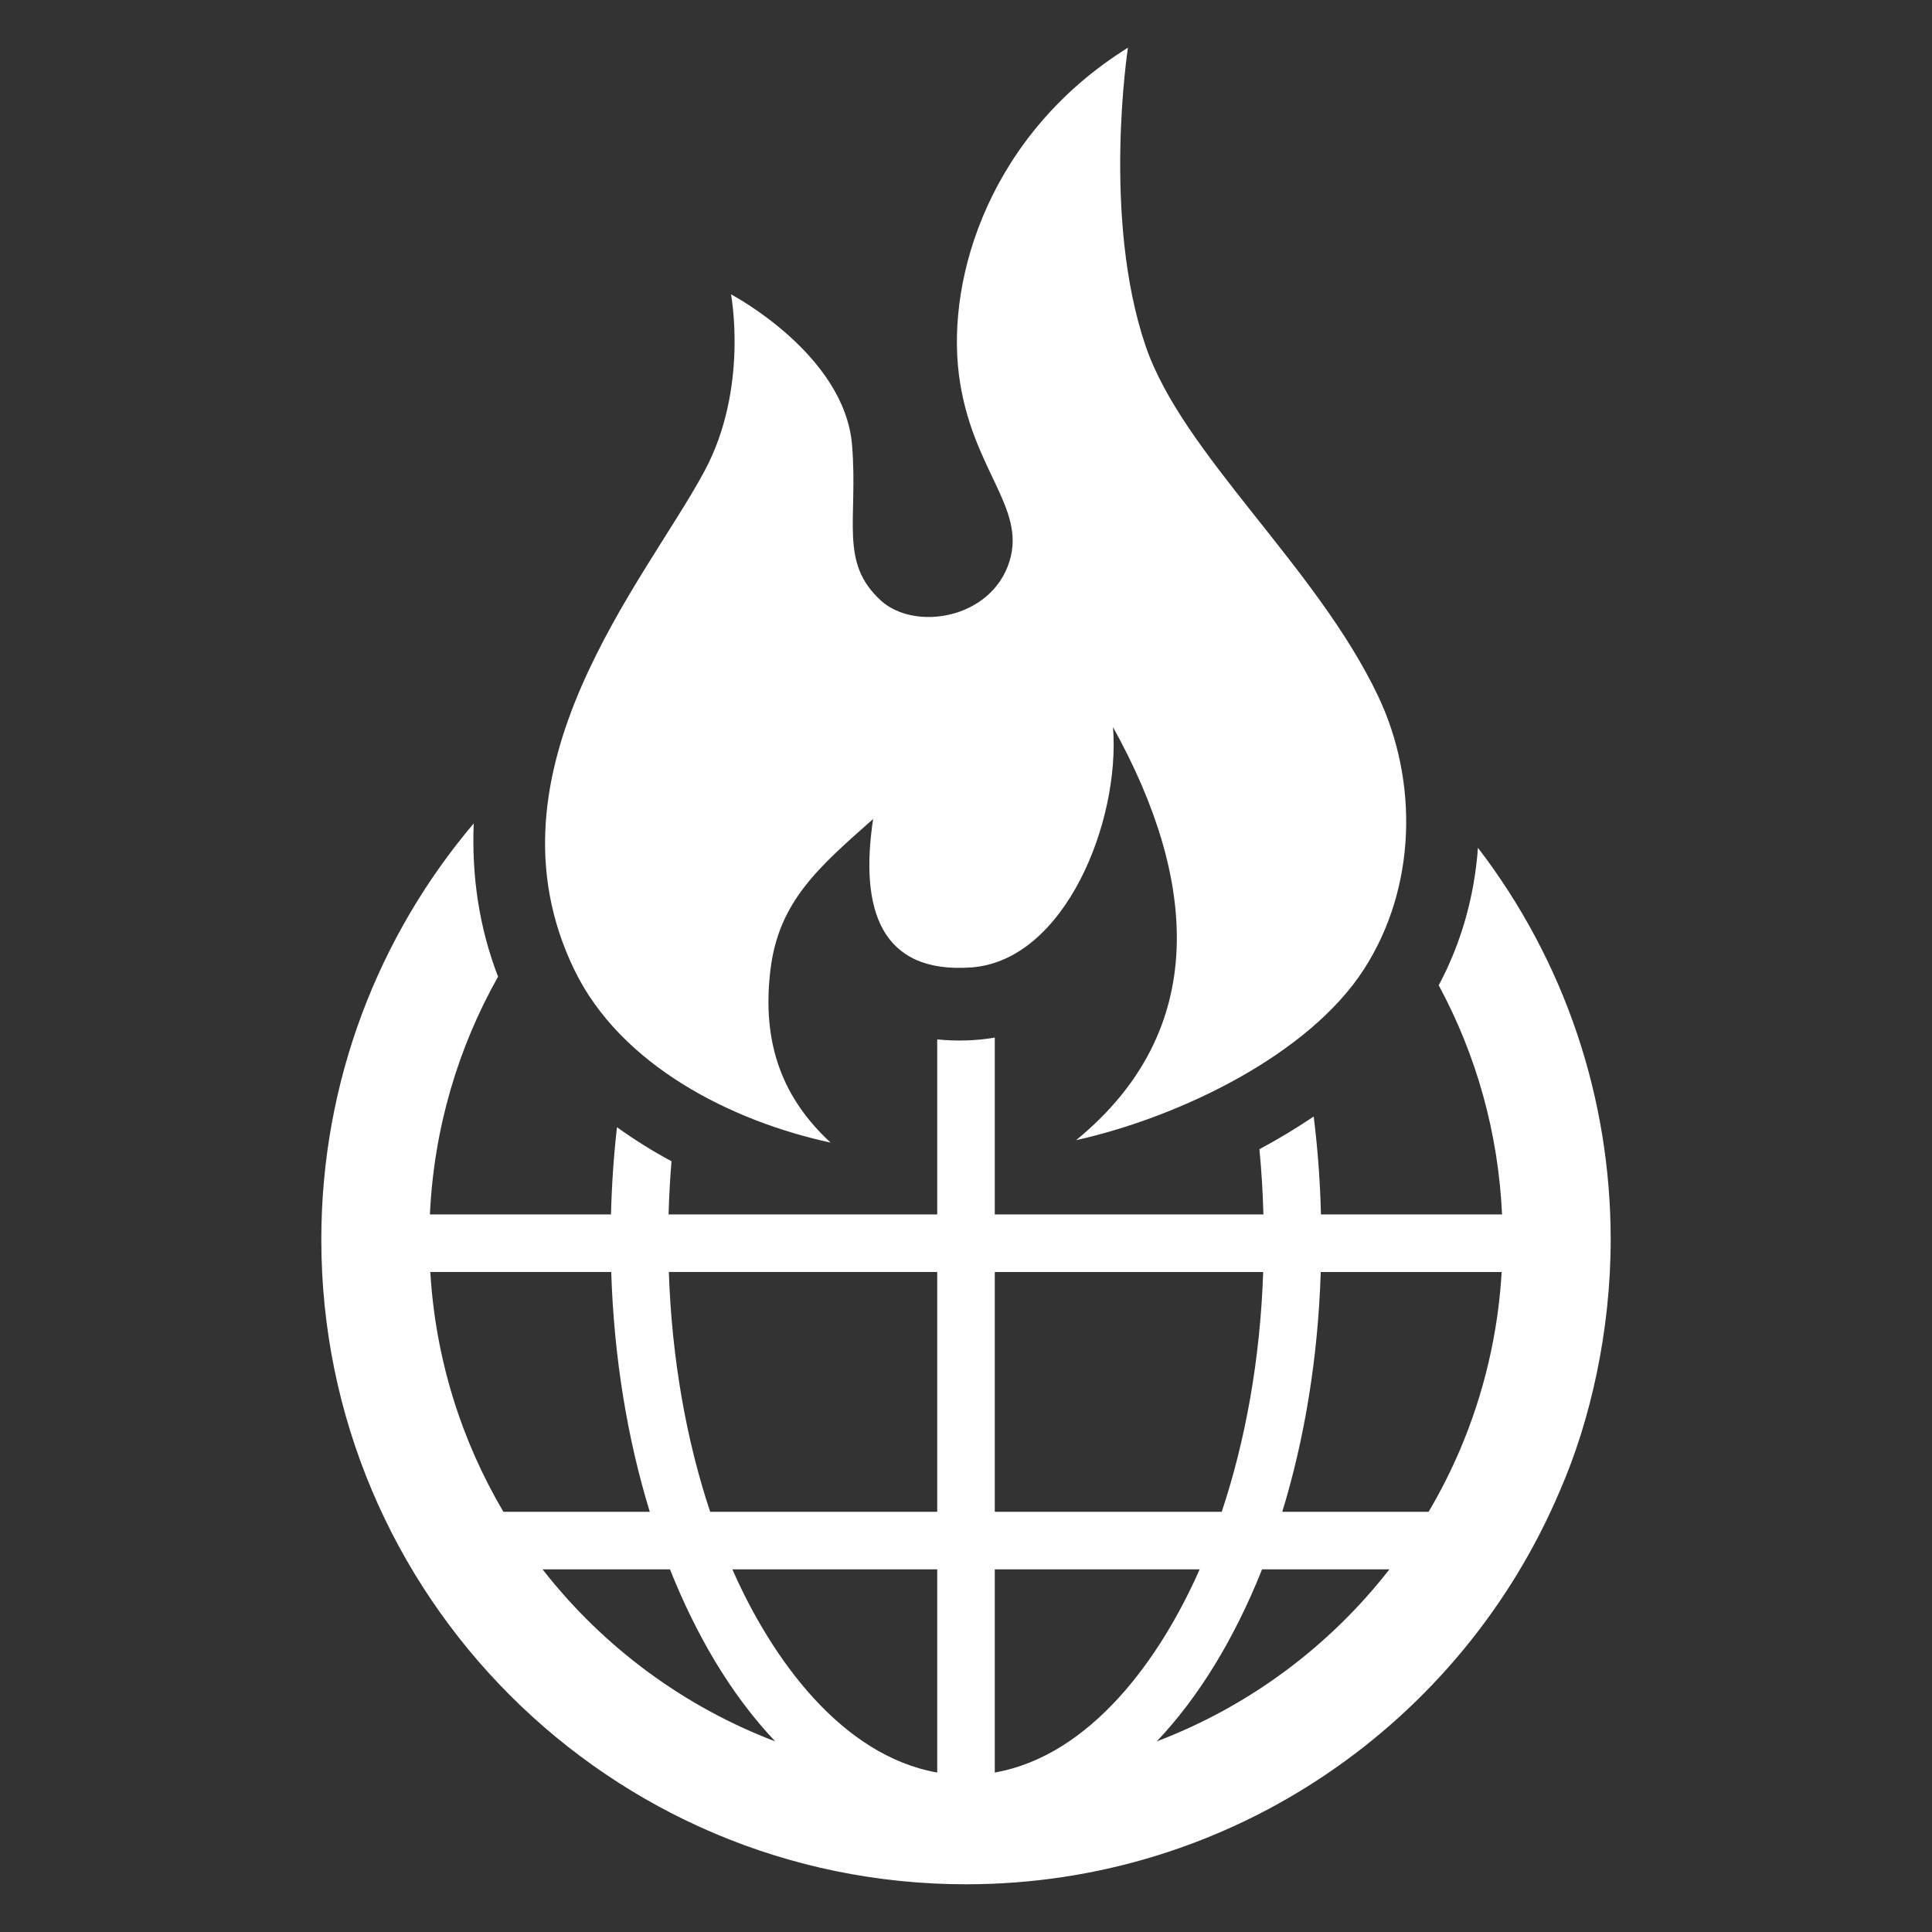 <?xml version="1.0" encoding="utf-8"?>
<!-- Generator: Adobe Illustrator 18.1.1, SVG Export Plug-In . SVG Version: 6.00 Build 0)  -->
<svg version="1.2" baseProfile="tiny" xmlns="http://www.w3.org/2000/svg" xmlns:xlink="http://www.w3.org/1999/xlink" x="0px"
	 y="0px" width="128px" height="128px" viewBox="0 0 128 128" xml:space="preserve">
<rect x="0" y="0" width="128" height="128" fill="#333333" stroke="none"/>
<g id="box">
	<rect fill="none" width="128" height="128"/>
</g>
<g id="Production">
	<g>
		<path fill="#ffffff" d="M38.04,64.23c3.078,6.38,10.457,10.06,16.989,11.47
			c-3.112-2.877-4.593-6.478-3.983-11.47c0.554-4.531,3.227-6.798,6.801-9.97
			c-0.904,6.005,0.506,10.271,6.512,9.834c6.174-0.454,9.873-9.634,9.381-15.92
			c5.587,10.066,6.461,20.074-2.444,27.364c6.818-1.518,15.389-5.627,19.061-11.309
			c3.51-5.432,3.612-12.488,0.957-18.088c-4.079-8.61-12.976-16.051-15.417-23.227
			c-2.901-8.537-1.167-19.755-1.167-19.755c-9.079,5.662-12.034,15.135-11.198,21.672
			c0.802,6.236,4.469,8.751,3.35,12.354c-1.192,3.842-6.286,4.645-8.523,2.601
			c-2.775-2.537-1.502-5.308-1.907-10.291c-0.492-6.039-8.021-9.994-8.021-9.994c-0.002,0,1.19,6.207-1.75,11.698
			C42.767,38.506,31.678,51.054,38.04,64.23z"/>
		<path fill="#ffffff" d="M97.917,56.169c-0.233,3.232-1.109,6.319-2.598,9.109c2.507,4.648,3.944,9.783,4.196,15.182
			H87.517c-0.055-2.215-0.218-4.381-0.481-6.487c-1.169,0.787-2.369,1.509-3.596,2.165
			c0.136,1.414,0.226,2.856,0.264,4.322H65.907v-11.72c-1.219,0.222-2.613,0.249-3.814,0.123v11.597
			c-34.595,0-0.99,0-17.797,0c0.031-1.191,0.097-2.366,0.193-3.524c-1.25-0.672-2.457-1.424-3.613-2.256
			c-0.213,1.883-0.347,3.812-0.396,5.78H28.483c0.264-5.712,1.871-11.061,4.515-15.754
			c-1.262-3.264-1.754-6.698-1.613-10.153c-6.297,7.441-10.096,17.062-10.097,27.574
			c0.003,23.59,19.122,42.71,42.712,42.712c17.692-0.002,32.868-10.757,39.352-26.086l0.002,0.001l-0.001-0.001
			c2.01-4.61,3.359-10.539,3.359-16.626C106.712,72.772,103.688,63.697,97.917,56.169z M33.351,100.16
			c-2.777-4.707-4.498-10.105-4.842-15.887h11.986c0.183,5.7,1.079,11.075,2.555,15.887H33.351z M35.947,103.975
			h8.441c1.641,4.121,3.907,8.163,6.972,11.396C45.419,113.11,40.045,109.226,35.947,103.975z M62.093,117.435
			c-6.35-1.126-10.967-7.542-13.572-13.46h13.572V117.435z M62.093,100.16H47.051
			c-1.566-4.696-2.543-10.105-2.739-15.887h17.781V100.16z M65.907,84.274H83.689
			c-0.194,5.784-1.18,11.189-2.746,15.887H65.907V84.274z M65.907,117.435V103.975h13.572
			C76.885,109.87,72.27,116.309,65.907,117.435z M76.638,115.371c2.821-2.972,5.171-6.868,6.976-11.396h8.439
			C88.099,109.043,82.799,113.028,76.638,115.371z M96.764,95.967l0.001,0c-0.614,1.45-1.323,2.85-2.116,4.194
			h-9.696c1.475-4.81,2.369-10.189,2.55-15.887H99.491C99.249,88.356,98.318,92.293,96.764,95.967z"/>
	</g>
</g>
</svg>
